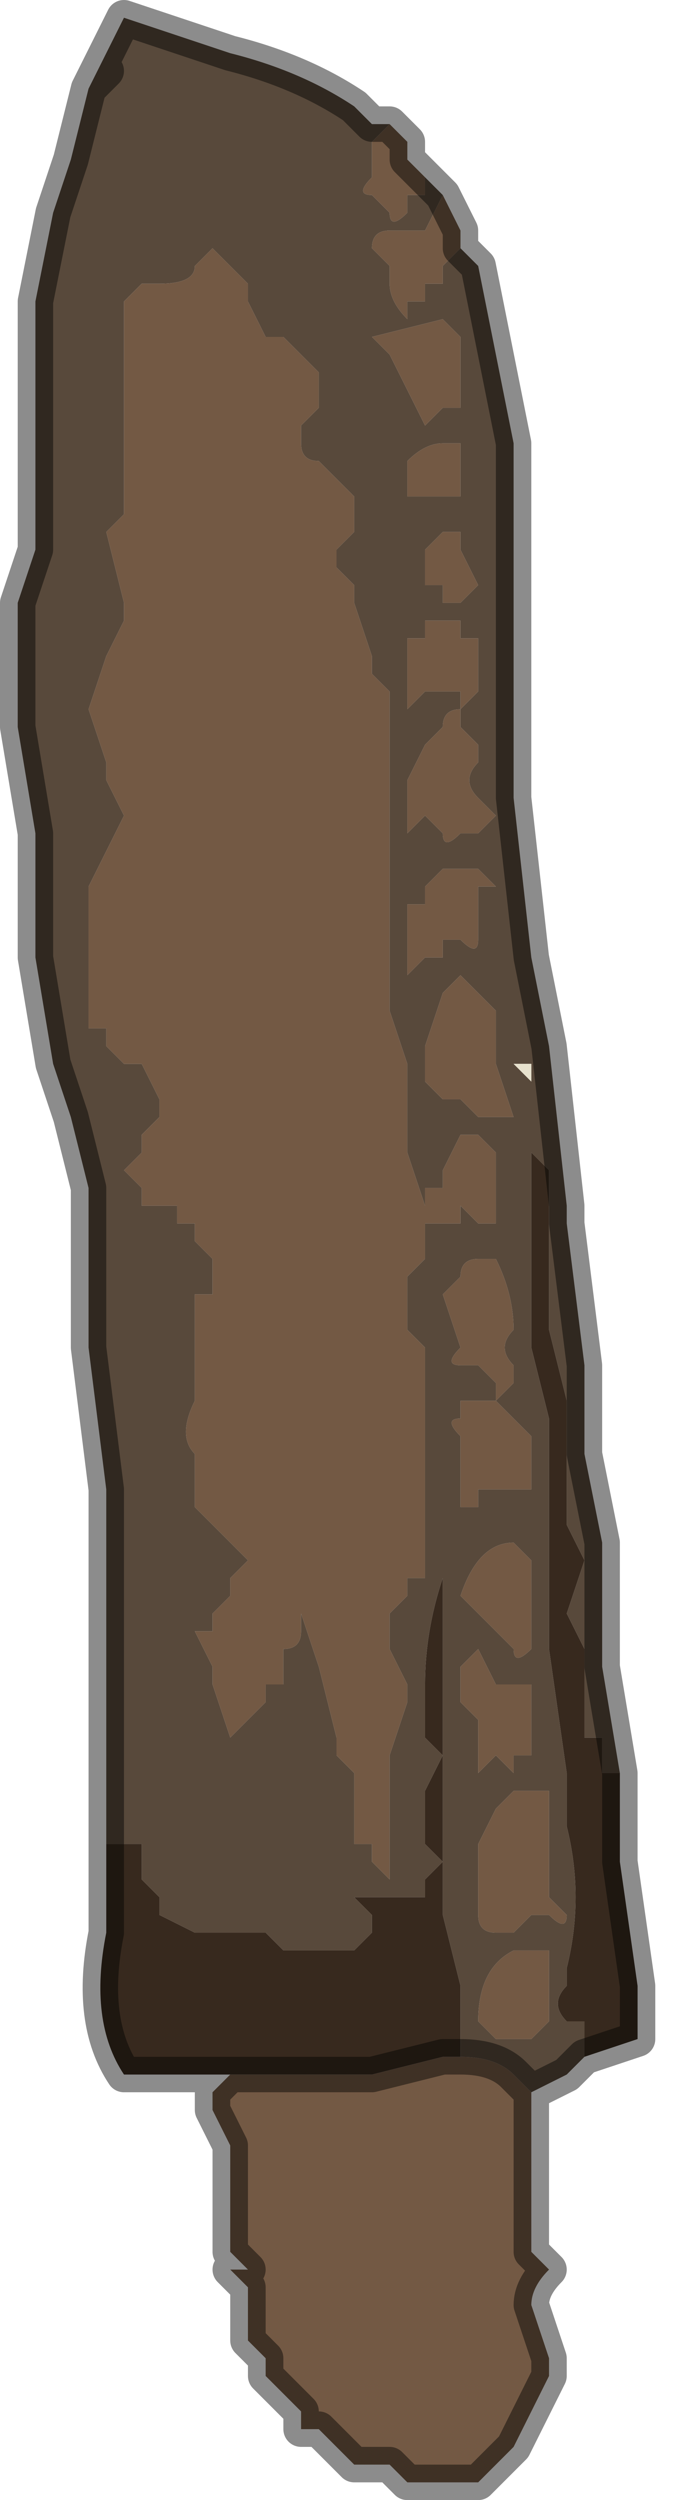 <?xml version="1.0" encoding="UTF-8" standalone="no"?>
<svg xmlns:xlink="http://www.w3.org/1999/xlink" height="7.05px" width="1.9px" xmlns="http://www.w3.org/2000/svg">
  <g transform="matrix(1.0, 0.0, 0.0, 1.0, 0.8, 3.55)">
    <path d="M0.3 -3.2 L0.35 -3.15 0.35 -3.1 0.4 -3.05 0.4 -3.05 0.4 -3.0 0.35 -3.0 0.35 -2.95 Q0.3 -2.9 0.3 -2.95 L0.25 -3.0 Q0.2 -3.0 0.25 -3.05 L0.25 -3.15 0.3 -3.2 M0.45 -3.0 L0.5 -2.9 0.5 -2.85 0.45 -2.8 0.45 -2.75 0.4 -2.75 0.4 -2.7 0.35 -2.7 0.35 -2.65 Q0.3 -2.7 0.3 -2.75 L0.3 -2.8 0.25 -2.85 Q0.25 -2.9 0.3 -2.9 L0.35 -2.9 0.4 -2.9 0.45 -3.0 M0.7 2.35 L0.7 2.6 0.7 2.7 0.7 2.8 0.75 2.85 Q0.7 2.9 0.7 2.95 L0.75 3.1 0.75 3.15 0.7 3.25 0.65 3.35 0.6 3.4 0.55 3.45 0.45 3.45 0.4 3.45 0.35 3.45 0.3 3.4 0.25 3.4 0.2 3.4 0.15 3.35 0.1 3.3 0.05 3.3 0.05 3.25 -0.05 3.15 -0.05 3.1 -0.1 3.05 -0.1 3.0 -0.1 2.9 -0.15 2.85 -0.1 2.85 -0.15 2.8 -0.15 2.6 -0.15 2.5 -0.2 2.4 -0.2 2.35 -0.15 2.3 0.25 2.3 0.45 2.25 0.5 2.25 Q0.6 2.25 0.65 2.3 L0.7 2.35 M0.4 -0.2 L0.45 -0.2 0.45 -0.25 0.5 -0.35 0.55 -0.35 0.6 -0.3 0.6 -0.25 0.6 -0.2 0.6 -0.1 0.55 -0.1 Q0.55 -0.1 0.5 -0.15 L0.5 -0.1 0.45 -0.1 0.45 -0.1 0.4 -0.1 0.4 -0.2 M0.5 -0.8 L0.55 -0.75 0.55 -0.75 0.6 -0.7 0.6 -0.6 0.6 -0.55 0.65 -0.4 0.6 -0.4 0.6 -0.4 0.55 -0.4 0.5 -0.45 0.5 -0.45 0.45 -0.45 0.4 -0.5 0.4 -0.55 0.4 -0.6 0.45 -0.75 0.5 -0.8 M0.55 -1.1 L0.6 -1.05 0.55 -1.05 0.55 -1.0 0.55 -0.9 Q0.55 -0.85 0.5 -0.9 L0.5 -0.9 0.45 -0.9 0.45 -0.85 0.4 -0.85 0.35 -0.8 0.35 -0.85 Q0.35 -0.9 0.35 -1.0 L0.4 -1.0 0.4 -1.05 0.45 -1.1 0.5 -1.1 0.5 -1.1 0.55 -1.1 0.55 -1.1 M0.4 -1.45 L0.45 -1.5 Q0.45 -1.55 0.5 -1.55 L0.5 -1.5 0.55 -1.45 0.55 -1.4 Q0.5 -1.35 0.55 -1.3 L0.55 -1.3 0.6 -1.25 0.55 -1.2 0.5 -1.2 0.5 -1.2 Q0.45 -1.15 0.45 -1.2 L0.45 -1.2 0.4 -1.25 0.4 -1.25 0.35 -1.2 0.35 -1.3 0.35 -1.35 0.4 -1.45 0.4 -1.45 M0.4 -1.8 L0.45 -1.8 0.45 -1.8 0.5 -1.8 0.5 -1.75 0.55 -1.75 0.55 -1.7 0.55 -1.6 0.5 -1.55 0.5 -1.6 0.45 -1.6 0.4 -1.6 0.35 -1.55 0.35 -1.55 0.35 -1.7 0.35 -1.75 0.4 -1.75 0.4 -1.8 M0.5 -2.2 L0.5 -2.15 0.45 -2.15 0.4 -2.15 0.35 -2.15 0.35 -2.15 0.35 -2.25 0.35 -2.25 Q0.4 -2.3 0.45 -2.3 L0.5 -2.3 0.5 -2.3 0.5 -2.2 M0.5 -2.0 L0.55 -1.9 0.55 -1.9 0.5 -1.85 0.45 -1.85 0.45 -1.9 0.4 -1.9 0.4 -1.9 0.4 -2.0 0.45 -2.05 0.45 -2.05 0.5 -2.05 0.5 -2.0 M0.45 -2.65 L0.45 -2.65 0.5 -2.6 0.5 -2.5 0.5 -2.5 0.5 -2.4 0.45 -2.4 0.4 -2.35 0.35 -2.45 0.3 -2.55 0.3 -2.55 0.25 -2.6 0.45 -2.65 M-0.15 -2.8 L-0.15 -2.8 -0.1 -2.75 -0.1 -2.7 -0.05 -2.6 -0.05 -2.6 0.0 -2.6 0.05 -2.55 0.1 -2.5 0.1 -2.4 0.05 -2.35 0.05 -2.3 Q0.05 -2.25 0.1 -2.25 L0.1 -2.25 0.15 -2.2 0.15 -2.2 0.2 -2.15 0.2 -2.1 0.2 -2.05 0.15 -2.0 0.15 -1.95 0.2 -1.9 0.2 -1.85 0.25 -1.7 0.25 -1.65 0.3 -1.6 0.3 -1.55 0.3 -1.45 0.3 -1.35 0.3 -1.15 0.3 -1.0 0.3 -0.7 0.35 -0.55 0.35 -0.5 0.35 -0.4 0.35 -0.3 0.4 -0.15 0.4 0.0 0.35 0.05 0.35 0.2 0.4 0.25 0.4 0.4 0.4 0.55 0.4 0.8 0.4 0.9 0.35 0.9 0.35 0.95 0.3 1.0 0.3 1.1 0.35 1.2 0.35 1.25 0.3 1.4 0.3 1.45 0.3 1.75 0.25 1.7 0.25 1.65 0.2 1.65 0.2 1.6 0.2 1.45 0.15 1.4 0.15 1.35 0.1 1.15 0.05 1.0 0.05 1.05 Q0.05 1.1 0.0 1.1 L0.0 1.2 -0.05 1.2 -0.05 1.25 -0.15 1.35 -0.2 1.2 -0.2 1.15 -0.25 1.05 -0.2 1.05 -0.2 1.0 -0.15 0.95 -0.15 0.9 -0.1 0.85 -0.2 0.75 -0.2 0.75 -0.25 0.7 -0.25 0.6 Q-0.25 0.55 -0.25 0.55 -0.3 0.5 -0.25 0.4 L-0.25 0.4 -0.25 0.25 -0.25 0.1 -0.2 0.1 -0.2 0.0 -0.25 -0.05 -0.25 -0.1 -0.3 -0.1 -0.3 -0.15 -0.35 -0.15 -0.35 -0.15 -0.4 -0.15 -0.4 -0.2 -0.45 -0.25 -0.4 -0.3 -0.4 -0.35 -0.35 -0.4 -0.35 -0.45 -0.4 -0.55 -0.45 -0.55 -0.5 -0.6 -0.5 -0.65 -0.55 -0.65 -0.55 -0.85 Q-0.55 -0.9 -0.55 -1.0 L-0.55 -1.05 -0.5 -1.15 -0.45 -1.25 -0.5 -1.35 -0.5 -1.4 -0.55 -1.55 -0.5 -1.7 -0.45 -1.8 -0.45 -1.85 -0.5 -2.05 -0.45 -2.1 -0.45 -2.25 -0.45 -2.45 -0.45 -2.6 -0.45 -2.7 -0.4 -2.75 -0.4 -2.75 -0.35 -2.75 Q-0.25 -2.75 -0.25 -2.8 L-0.25 -2.8 -0.2 -2.85 -0.15 -2.8 M0.65 1.5 L0.7 1.5 0.75 1.5 0.75 1.6 0.75 1.7 0.75 1.8 0.8 1.85 Q0.8 1.9 0.75 1.85 L0.7 1.85 0.65 1.9 0.6 1.9 Q0.55 1.9 0.55 1.85 L0.55 1.75 0.55 1.65 0.6 1.55 0.65 1.5 M0.5 1.15 L0.55 1.1 0.6 1.2 0.65 1.2 0.7 1.2 0.7 1.25 0.7 1.4 0.65 1.4 0.65 1.45 0.6 1.4 0.55 1.45 0.55 1.4 0.55 1.3 0.5 1.25 0.5 1.15 M0.7 0.85 L0.7 0.9 0.7 1.1 Q0.65 1.15 0.65 1.1 L0.6 1.05 0.55 1.0 0.5 0.95 Q0.55 0.8 0.65 0.8 L0.7 0.85 M0.6 0.4 L0.65 0.45 0.7 0.5 0.7 0.65 0.65 0.65 0.6 0.65 0.55 0.65 0.55 0.7 0.5 0.7 0.5 0.65 0.5 0.5 Q0.45 0.45 0.5 0.45 L0.5 0.4 0.55 0.4 0.6 0.4 0.6 0.35 0.55 0.3 0.5 0.3 Q0.45 0.3 0.5 0.25 L0.45 0.1 0.5 0.05 Q0.5 0.0 0.55 0.0 L0.55 0.0 0.6 0.0 0.6 0.0 Q0.65 0.1 0.65 0.2 0.6 0.25 0.65 0.3 L0.65 0.35 0.6 0.4 M0.7 1.95 L0.75 1.95 0.75 2.15 0.7 2.2 0.65 2.2 0.6 2.2 0.55 2.15 Q0.55 2.0 0.65 1.95 L0.7 1.95" fill="#735944" fill-rule="evenodd" stroke="none"/>
    <path d="M-0.5 1.65 L-0.5 1.5 -0.5 0.65 -0.55 0.25 Q-0.55 0.05 -0.55 -0.15 L-0.55 -0.2 -0.6 -0.4 -0.65 -0.55 -0.7 -0.85 -0.7 -1.2 -0.75 -1.5 -0.75 -1.85 -0.7 -2.0 -0.7 -2.1 -0.7 -2.15 -0.7 -2.55 -0.7 -2.7 -0.65 -2.95 -0.6 -3.1 -0.55 -3.3 -0.5 -3.35 -0.55 -3.3 -0.45 -3.5 -0.15 -3.4 Q0.05 -3.35 0.2 -3.25 L0.25 -3.2 0.3 -3.2 0.25 -3.15 0.25 -3.05 Q0.2 -3.0 0.25 -3.0 L0.3 -2.95 Q0.3 -2.9 0.35 -2.95 L0.35 -3.0 0.4 -3.0 0.4 -3.05 0.45 -3.0 0.4 -2.9 0.35 -2.9 0.3 -2.9 Q0.25 -2.9 0.25 -2.85 L0.3 -2.8 0.3 -2.75 Q0.3 -2.7 0.35 -2.65 L0.35 -2.7 0.4 -2.7 0.4 -2.75 0.45 -2.75 0.45 -2.8 0.5 -2.85 0.5 -2.9 0.5 -2.85 0.55 -2.8 0.65 -2.3 0.65 -1.3 0.7 -0.85 0.75 -0.6 0.8 -0.15 0.8 -0.1 0.85 0.3 0.85 0.55 0.9 0.8 0.9 1.15 0.95 1.45 0.9 1.45 0.9 1.35 0.85 1.35 0.85 1.2 0.85 1.1 0.8 1.0 0.85 0.85 0.8 0.75 0.8 0.65 0.8 0.55 0.8 0.4 0.75 0.2 0.75 0.0 0.75 -0.05 0.75 -0.15 0.75 -0.2 0.75 -0.25 0.7 -0.3 0.7 -0.35 0.7 -0.4 0.7 -0.15 0.7 -0.05 0.7 0.25 0.75 0.45 0.75 0.55 0.75 1.0 0.75 1.1 0.8 1.45 0.8 1.55 0.8 1.6 Q0.85 1.8 0.8 2.0 L0.8 2.05 Q0.75 2.1 0.8 2.15 L0.85 2.15 0.85 2.25 0.8 2.3 0.7 2.35 0.65 2.3 Q0.6 2.25 0.5 2.25 L0.5 2.05 0.45 1.85 0.45 1.75 0.45 1.5 0.45 1.15 0.45 1.05 Q0.45 1.0 0.45 0.95 L0.45 0.9 Q0.4 1.05 0.4 1.2 L0.4 1.25 0.4 1.35 0.45 1.4 0.4 1.5 0.4 1.55 0.4 1.65 0.45 1.7 0.4 1.75 0.4 1.8 0.35 1.8 0.25 1.8 0.2 1.8 0.25 1.85 0.25 1.9 0.2 1.95 0.15 1.95 0.05 1.95 0.0 1.95 -0.05 1.9 -0.05 1.9 -0.1 1.9 -0.15 1.9 -0.2 1.9 -0.25 1.9 -0.25 1.9 -0.35 1.85 -0.35 1.8 -0.4 1.75 -0.4 1.65 -0.45 1.65 -0.5 1.65 -0.5 1.65 M-0.15 -2.8 L-0.2 -2.85 -0.25 -2.8 -0.25 -2.8 Q-0.25 -2.75 -0.35 -2.75 L-0.4 -2.75 -0.4 -2.75 -0.45 -2.7 -0.45 -2.6 -0.45 -2.45 -0.45 -2.25 -0.45 -2.1 -0.5 -2.05 -0.45 -1.85 -0.45 -1.8 -0.5 -1.7 -0.55 -1.55 -0.5 -1.4 -0.5 -1.35 -0.45 -1.25 -0.5 -1.15 -0.55 -1.05 -0.55 -1.0 Q-0.55 -0.9 -0.55 -0.85 L-0.55 -0.65 -0.5 -0.65 -0.5 -0.6 -0.45 -0.55 -0.4 -0.55 -0.35 -0.45 -0.35 -0.4 -0.4 -0.35 -0.4 -0.3 -0.45 -0.25 -0.4 -0.2 -0.4 -0.15 -0.35 -0.15 -0.35 -0.15 -0.3 -0.15 -0.3 -0.1 -0.25 -0.1 -0.25 -0.05 -0.2 0.0 -0.2 0.1 -0.25 0.1 -0.25 0.25 -0.25 0.4 -0.25 0.4 Q-0.3 0.5 -0.25 0.55 -0.25 0.55 -0.25 0.6 L-0.25 0.7 -0.2 0.75 -0.2 0.75 -0.1 0.85 -0.15 0.9 -0.15 0.95 -0.2 1.0 -0.2 1.05 -0.25 1.05 -0.2 1.15 -0.2 1.2 -0.15 1.35 -0.05 1.25 -0.05 1.2 0.0 1.2 0.0 1.1 Q0.05 1.1 0.05 1.05 L0.05 1.0 0.1 1.15 0.15 1.35 0.15 1.4 0.2 1.45 0.2 1.6 0.2 1.65 0.25 1.65 0.25 1.7 0.3 1.75 0.3 1.45 0.3 1.4 0.35 1.25 0.35 1.2 0.3 1.1 0.3 1.0 0.35 0.95 0.35 0.9 0.4 0.9 0.4 0.8 0.4 0.55 0.4 0.4 0.4 0.25 0.35 0.2 0.35 0.05 0.4 0.0 0.4 -0.15 0.35 -0.3 0.35 -0.4 0.35 -0.5 0.35 -0.55 0.3 -0.7 0.3 -1.0 0.3 -1.15 0.3 -1.35 0.3 -1.45 0.3 -1.55 0.3 -1.6 0.25 -1.65 0.25 -1.7 0.2 -1.85 0.2 -1.9 0.15 -1.95 0.15 -2.0 0.2 -2.05 0.2 -2.1 0.2 -2.15 0.15 -2.2 0.15 -2.2 0.1 -2.25 0.1 -2.25 Q0.05 -2.25 0.05 -2.3 L0.05 -2.35 0.1 -2.4 0.1 -2.5 0.05 -2.55 0.0 -2.6 -0.05 -2.6 -0.05 -2.6 -0.1 -2.7 -0.1 -2.75 -0.15 -2.8 -0.15 -2.8 M0.45 -2.65 L0.25 -2.6 0.3 -2.55 0.3 -2.55 0.35 -2.45 0.4 -2.35 0.45 -2.4 0.5 -2.4 0.5 -2.5 0.5 -2.5 0.5 -2.6 0.45 -2.65 0.45 -2.65 M0.5 -2.0 L0.5 -2.05 0.45 -2.05 0.45 -2.05 0.4 -2.0 0.4 -1.9 0.4 -1.9 0.45 -1.9 0.45 -1.85 0.5 -1.85 0.55 -1.9 0.55 -1.9 0.5 -2.0 M0.5 -2.2 L0.5 -2.3 0.5 -2.3 0.45 -2.3 Q0.4 -2.3 0.35 -2.25 L0.35 -2.25 0.35 -2.15 0.35 -2.15 0.4 -2.15 0.45 -2.15 0.5 -2.15 0.5 -2.2 M0.4 -1.8 L0.4 -1.75 0.35 -1.75 0.35 -1.7 0.35 -1.55 0.35 -1.55 0.4 -1.6 0.45 -1.6 0.5 -1.6 0.5 -1.55 0.55 -1.6 0.55 -1.7 0.55 -1.75 0.5 -1.75 0.5 -1.8 0.45 -1.8 0.45 -1.8 0.4 -1.8 M0.4 -1.45 L0.4 -1.45 0.35 -1.35 0.35 -1.3 0.35 -1.2 0.4 -1.25 0.4 -1.25 0.45 -1.2 0.45 -1.2 Q0.45 -1.15 0.5 -1.2 L0.5 -1.2 0.55 -1.2 0.6 -1.25 0.55 -1.3 0.55 -1.3 Q0.5 -1.35 0.55 -1.4 L0.55 -1.45 0.5 -1.5 0.5 -1.55 Q0.45 -1.55 0.45 -1.5 L0.4 -1.45 M0.55 -1.1 L0.55 -1.1 0.5 -1.1 0.5 -1.1 0.45 -1.1 0.4 -1.05 0.4 -1.0 0.35 -1.0 Q0.35 -0.9 0.35 -0.85 L0.35 -0.8 0.4 -0.85 0.45 -0.85 0.45 -0.9 0.5 -0.9 0.5 -0.9 Q0.55 -0.85 0.55 -0.9 L0.55 -1.0 0.55 -1.05 0.6 -1.05 0.55 -1.1 M0.5 -0.8 L0.45 -0.75 0.4 -0.6 0.4 -0.55 0.4 -0.5 0.45 -0.45 0.5 -0.45 0.5 -0.45 0.55 -0.4 0.6 -0.4 0.6 -0.4 0.65 -0.4 0.6 -0.55 0.6 -0.6 0.6 -0.7 0.55 -0.75 0.55 -0.75 0.5 -0.8 M0.4 -0.2 L0.4 -0.1 0.45 -0.1 0.45 -0.1 0.5 -0.1 0.5 -0.15 Q0.55 -0.1 0.55 -0.1 L0.6 -0.1 0.6 -0.2 0.6 -0.25 0.6 -0.3 0.55 -0.35 0.5 -0.35 0.45 -0.25 0.45 -0.2 0.4 -0.2 M0.7 -0.55 L0.65 -0.55 0.7 -0.5 0.7 -0.55 M0.55 0.0 Q0.5 0.0 0.5 0.05 L0.45 0.1 0.5 0.25 Q0.45 0.3 0.5 0.3 L0.55 0.3 0.6 0.35 0.6 0.4 0.65 0.35 0.65 0.3 Q0.6 0.25 0.65 0.2 0.65 0.1 0.6 0.0 L0.6 0.0 0.55 0.0 0.55 0.0 M0.6 0.4 L0.55 0.4 0.5 0.4 0.5 0.45 Q0.45 0.45 0.5 0.5 L0.5 0.65 0.5 0.7 0.55 0.7 0.55 0.65 0.6 0.65 0.65 0.65 0.7 0.65 0.7 0.5 0.65 0.45 0.6 0.4 M0.7 0.85 L0.65 0.8 Q0.55 0.8 0.5 0.95 L0.55 1.0 0.6 1.05 0.65 1.1 Q0.65 1.15 0.7 1.1 L0.7 0.9 0.7 0.85 M0.5 1.15 L0.5 1.25 0.55 1.3 0.55 1.4 0.55 1.45 0.6 1.4 0.65 1.45 0.65 1.4 0.7 1.4 0.7 1.25 0.7 1.2 0.65 1.2 0.6 1.2 0.55 1.1 0.5 1.15 M0.65 1.5 L0.6 1.55 0.55 1.65 0.55 1.75 0.55 1.85 Q0.55 1.9 0.6 1.9 L0.65 1.9 0.7 1.85 0.75 1.85 Q0.8 1.9 0.8 1.85 L0.75 1.8 0.75 1.7 0.75 1.6 0.75 1.5 0.7 1.5 0.65 1.5 M0.7 1.95 L0.65 1.95 Q0.55 2.0 0.55 2.15 L0.6 2.2 0.65 2.2 0.7 2.2 0.75 2.15 0.75 1.95 0.7 1.95" fill="#58493b" fill-rule="evenodd" stroke="none"/>
    <path d="M0.95 1.45 L0.95 1.7 1.0 2.05 1.0 2.2 0.85 2.25 0.85 2.15 0.8 2.15 Q0.75 2.1 0.8 2.05 L0.8 2.0 Q0.85 1.8 0.8 1.6 L0.8 1.55 0.8 1.45 0.75 1.1 0.75 1.0 0.75 0.55 0.75 0.45 0.7 0.25 0.7 -0.05 0.7 -0.15 0.7 -0.4 0.7 -0.35 0.7 -0.3 0.75 -0.25 0.75 -0.2 0.75 -0.15 0.75 -0.05 0.75 0.0 0.75 0.2 0.8 0.4 0.8 0.55 0.8 0.65 0.8 0.75 0.85 0.85 0.8 1.0 0.85 1.1 0.85 1.2 0.85 1.35 0.9 1.35 0.9 1.45 0.95 1.45 M-0.15 2.3 L-0.45 2.3 Q-0.55 2.15 -0.5 1.9 L-0.5 1.65 -0.5 1.65 -0.45 1.65 -0.4 1.65 -0.4 1.75 -0.35 1.8 -0.35 1.85 -0.25 1.9 -0.25 1.9 -0.2 1.9 -0.15 1.9 -0.1 1.9 -0.05 1.9 -0.05 1.9 0.0 1.95 0.05 1.95 0.15 1.95 0.2 1.95 0.25 1.9 0.25 1.85 0.2 1.8 0.25 1.8 0.35 1.8 0.4 1.8 0.4 1.75 0.45 1.7 0.4 1.65 0.4 1.55 0.4 1.5 0.45 1.4 0.4 1.35 0.4 1.25 0.4 1.2 Q0.4 1.05 0.45 0.9 L0.45 0.95 Q0.45 1.0 0.45 1.05 L0.45 1.15 0.45 1.5 0.45 1.75 0.45 1.85 0.5 2.05 0.5 2.25 0.45 2.25 0.25 2.3 -0.15 2.3" fill="#37291e" fill-rule="evenodd" stroke="none"/>
    <path d="M-0.55 -3.3 L-0.55 -3.25 -0.55 -3.3 M0.7 -0.55 L0.7 -0.5 0.65 -0.55 0.7 -0.55" fill="#e7e1cd" fill-rule="evenodd" stroke="none"/>
    <path d="M-0.5 1.65 L-0.5 1.5 -0.5 0.65 -0.55 0.25 Q-0.55 0.05 -0.55 -0.15 L-0.55 -0.2 -0.6 -0.4 -0.65 -0.55 -0.7 -0.85 -0.7 -1.2 -0.75 -1.5 -0.75 -1.85 -0.7 -2.0 -0.7 -2.1 -0.7 -2.15 -0.7 -2.55 -0.7 -2.7 -0.65 -2.95 -0.6 -3.1 -0.55 -3.3 -0.5 -3.35 -0.55 -3.3 -0.45 -3.5 -0.15 -3.4 Q0.05 -3.35 0.2 -3.25 L0.25 -3.2 0.3 -3.2 0.35 -3.15 0.35 -3.1 0.4 -3.05 0.4 -3.05 0.45 -3.0 0.5 -2.9 0.5 -2.85 0.55 -2.8 0.65 -2.3 0.65 -1.3 0.7 -0.85 0.75 -0.6 0.8 -0.15 0.8 -0.1 0.85 0.3 0.85 0.55 0.9 0.8 0.9 1.15 0.95 1.45 0.95 1.7 1.0 2.05 1.0 2.2 0.85 2.25 0.8 2.3 0.7 2.35 0.7 2.6 0.7 2.7 0.7 2.8 0.75 2.85 Q0.7 2.9 0.7 2.95 L0.75 3.1 0.75 3.15 0.7 3.25 0.65 3.35 0.6 3.4 0.55 3.45 0.45 3.45 0.4 3.45 0.35 3.45 0.3 3.4 0.25 3.4 0.2 3.4 0.15 3.35 0.1 3.3 0.05 3.3 0.05 3.25 -0.05 3.15 -0.05 3.1 -0.1 3.05 -0.1 3.0 -0.1 2.9 -0.15 2.85 -0.1 2.85 -0.15 2.8 -0.15 2.6 -0.15 2.5 -0.2 2.4 -0.2 2.35 -0.15 2.3 -0.45 2.3 Q-0.55 2.15 -0.5 1.9 L-0.5 1.65 M0.5 2.25 Q0.6 2.25 0.65 2.3 L0.7 2.35 M0.5 2.25 L0.45 2.25 0.25 2.3 -0.15 2.3" fill="none" stroke="#000000" stroke-linecap="round" stroke-linejoin="round" stroke-opacity="0.451" stroke-width="0.1"/>
  </g>
</svg>
